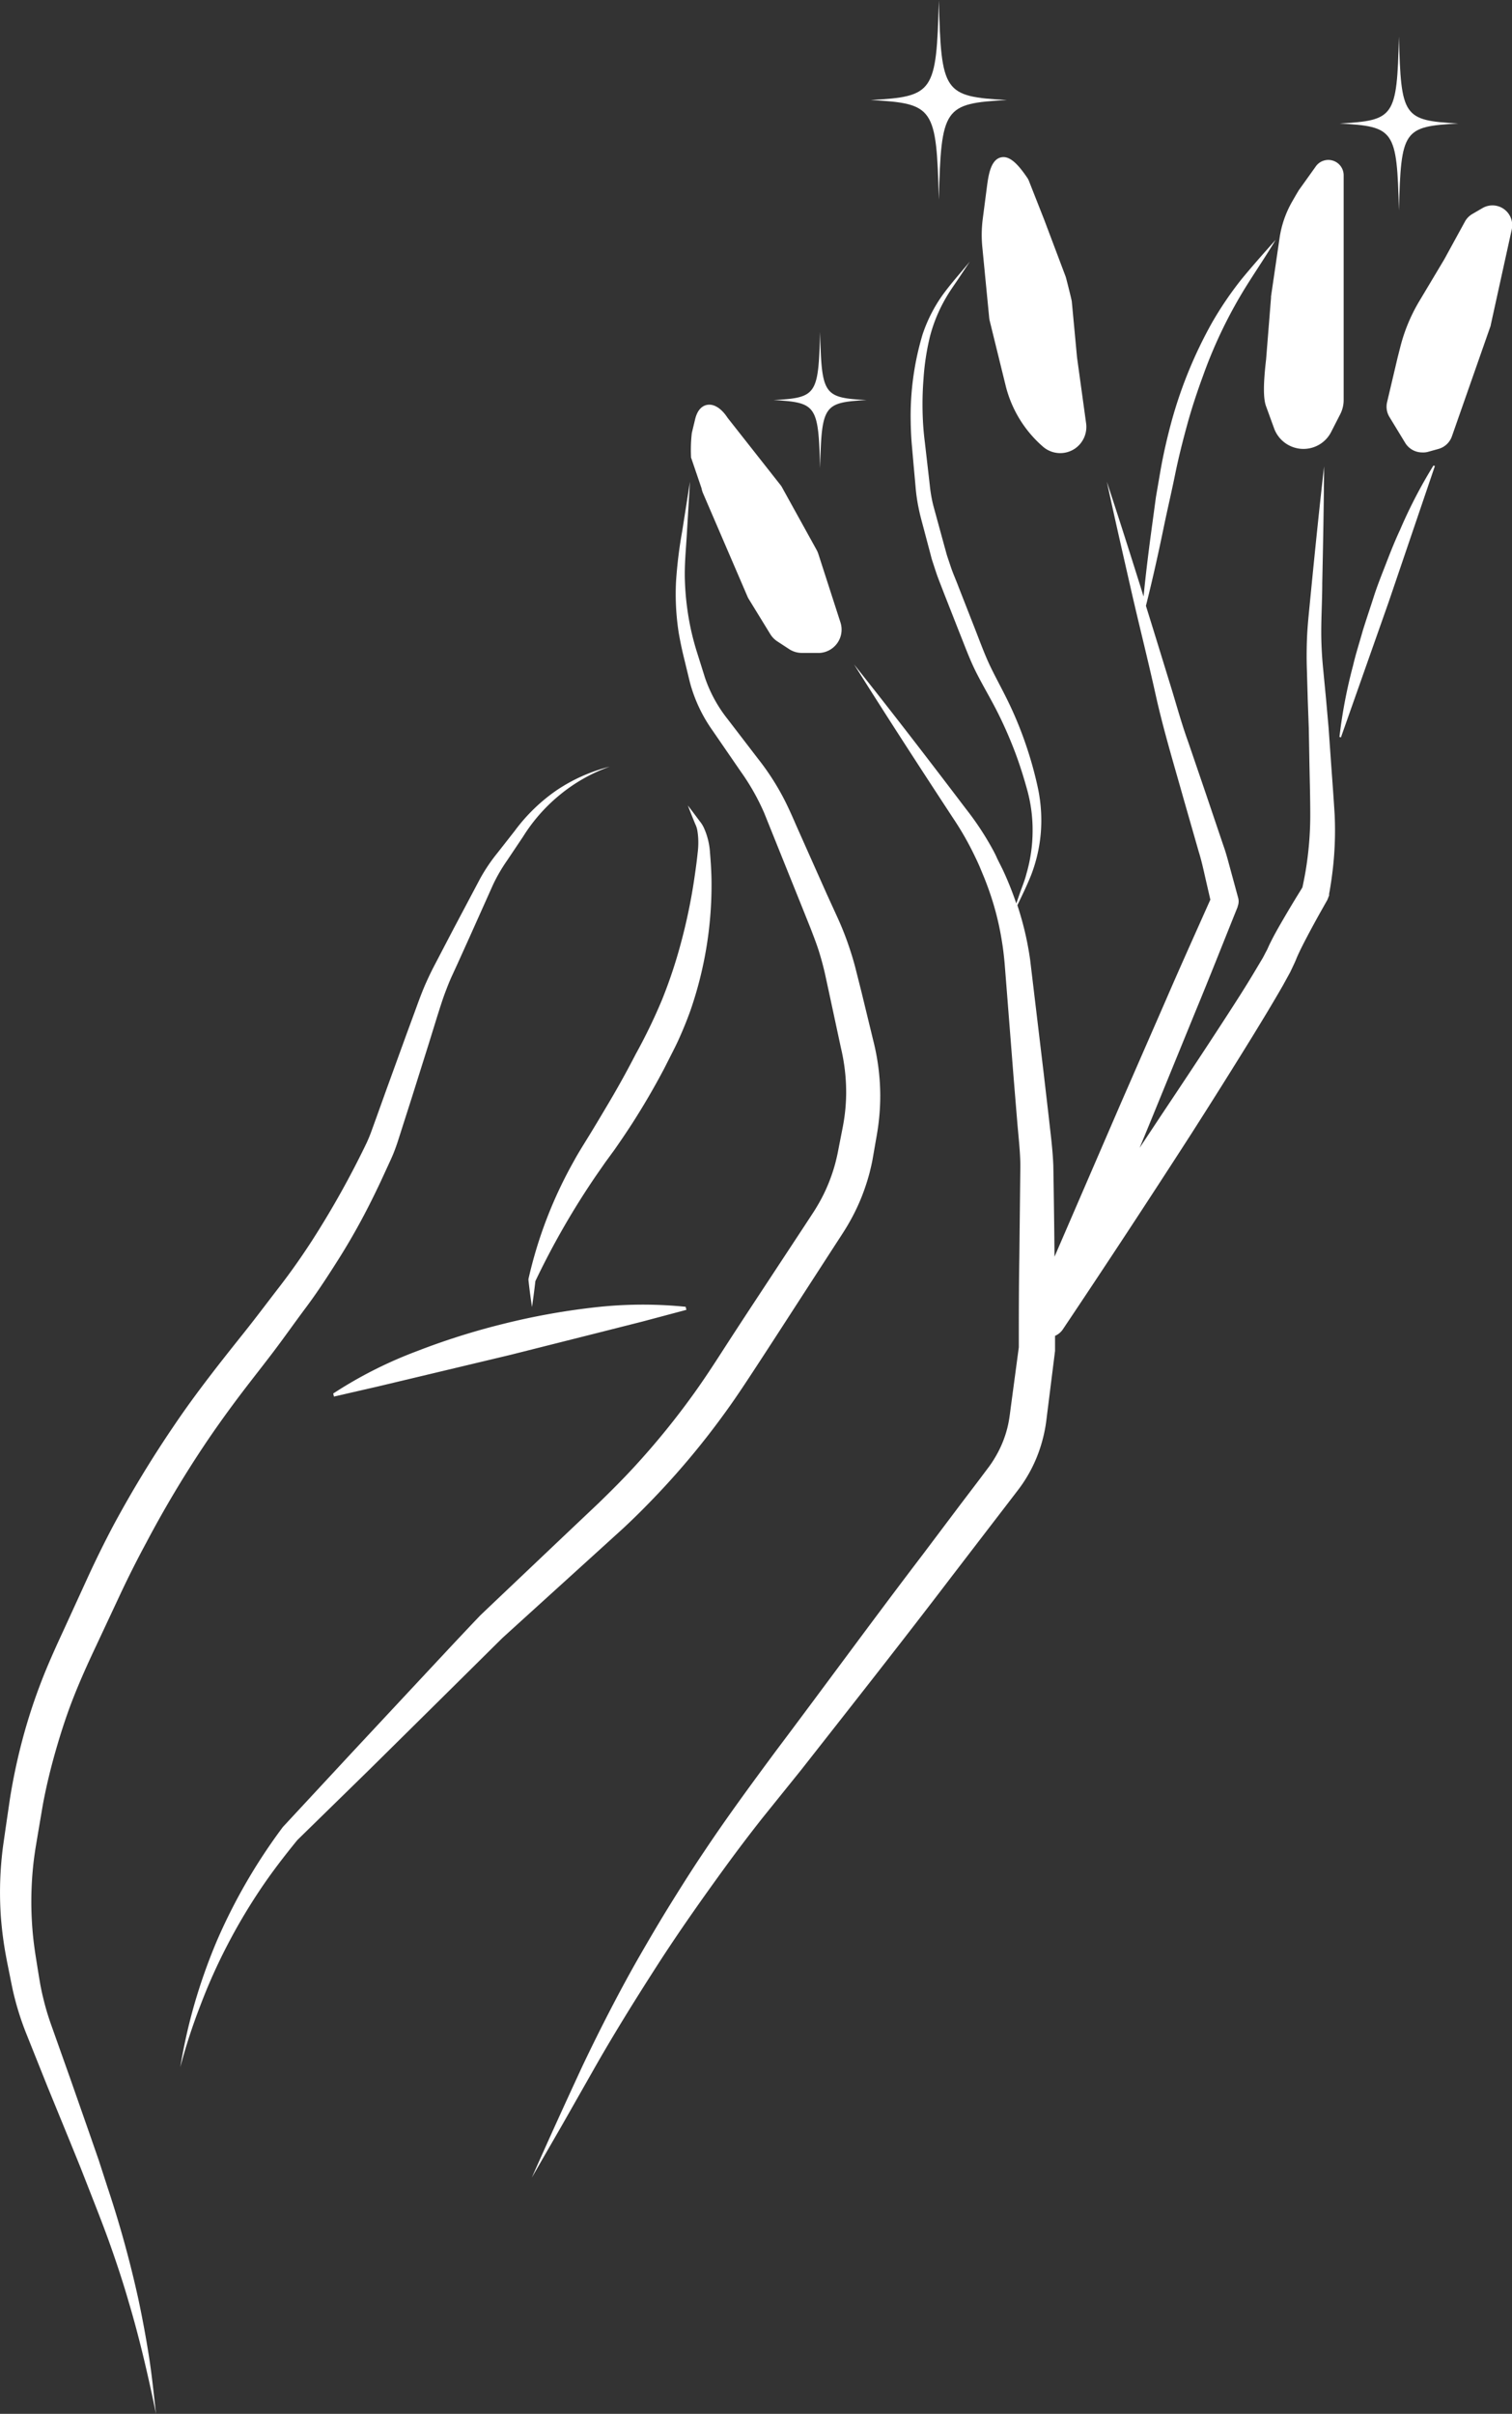 <svg id="Lager_1" data-name="Lager 1" xmlns="http://www.w3.org/2000/svg" width="287.51" height="458.72" viewBox="0 0 287.51 458.72">
  <rect x="0" y="0" width="287.51" height="458.72" fill="#333333" stroke="none"/>
  <g>
    <path d="M157.54,535.44c.1-1,.21-1.9.35-2.84l.39-2.72.8-5.46q.88-5.56,2.31-11a106.46,106.46,0,0,1,3.44-10.74c1.32-3.5,2.91-7,4.42-10.26l4.58-10q2.32-5.06,4.93-10a215,215,0,0,1,11.55-19c4.14-6.14,8.79-12,13.3-17.65,2.27-2.84,4.45-5.76,6.67-8.63s4.24-5.75,6.19-8.75a173.69,173.69,0,0,0,10.46-18.7c.35-.76.66-1.52.95-2.33l.93-2.57,1.85-5.15,3.74-10.3,1.89-5.14c.61-1.68,1.28-3.51,2.07-5.23.39-.86.8-1.72,1.23-2.56l1.27-2.43,2.54-4.86,5.14-9.7a33.33,33.33,0,0,1,3.17-4.7l3.38-4.31a33.56,33.56,0,0,1,8-7.73,32,32,0,0,1,10.05-4.46,31.48,31.48,0,0,0-9.42,5.31,32.4,32.4,0,0,0-7.06,8l-3.05,4.55a31.24,31.24,0,0,0-2.65,4.56l-4.48,10-2.26,5-1.14,2.48q-.54,1.2-1,2.43c-.65,1.64-1.15,3.28-1.7,5l-1.62,5.23-3.29,10.45-1.67,5.22-.83,2.6c-.29.93-.63,1.87-1,2.79-.19.45-.39.91-.6,1.36l-.57,1.24L229.62,407c-.79,1.68-1.61,3.36-2.45,5q-2.56,5-5.53,9.72c-2,3.16-4,6.26-6.25,9.27s-4.3,5.94-6.52,8.85-4.53,5.81-6.66,8.66-4.24,5.8-6.23,8.78a209.11,209.11,0,0,0-11,18.48q-2.56,4.74-4.85,9.61l-4.64,9.91c-1.58,3.34-3,6.49-4.31,9.81s-2.39,6.66-3.37,10.07S166,522,165.35,525.48l-.91,5.36-.45,2.69c-.14.86-.26,1.72-.37,2.58a66.09,66.09,0,0,0-.41,10.43c.07,1.74.21,3.49.42,5.22.11.87.23,1.72.37,2.61l.43,2.7.22,1.35.22,1.28c.16.85.34,1.7.55,2.54a48.38,48.38,0,0,0,1.48,5l3.67,10.33,3.62,10.34,1.8,5.18,1.69,5.22a207.17,207.17,0,0,1,5.85,21.24c.76,3.59,1.43,7.19,2,10.82s.92,7.26,1.34,10.89c-1.48-7.16-3.11-14.27-5.19-21.24-1-3.48-2.14-6.94-3.34-10.36s-2.53-6.79-3.86-10.19l-2-5.1-2.06-5.07-4.15-10.13L162.2,569a54.41,54.41,0,0,1-1.85-5.44c-.26-.92-.49-1.85-.71-2.79l-.29-1.4-.27-1.35-.54-2.68c-.17-.91-.35-1.86-.5-2.8q-.45-2.82-.67-5.67A67.24,67.24,0,0,1,157.54,535.44Z" transform="translate(-157.2 -182.53)" style="fill: #fff"/>
    <path d="M289.1,350.33c.29-1.92.57-3.85.77-5.8a15.24,15.24,0,0,0,.09-2.78,13.15,13.15,0,0,0-.16-1.39,4.37,4.37,0,0,0-.41-1.25l0,0c-.47-1.16-.95-2.33-1.39-3.51.77,1,1.51,2,2.26,3l0,0a5.67,5.67,0,0,1,.86,1.42,12.28,12.28,0,0,1,.54,1.47,13.36,13.36,0,0,1,.55,3.11c.17,2,.29,4,.29,6a72.9,72.9,0,0,1-4,23.93c-.69,1.93-1.47,3.83-2.32,5.7-.42.92-.91,1.88-1.35,2.74l-1.35,2.66q-2.81,5.33-6.06,10.39c-1.09,1.69-2.22,3.35-3.37,5l-1.74,2.38-1.65,2.37A149.87,149.87,0,0,0,259,426c-.18,1.63-.4,3.27-.64,4.91-.26-1.71-.49-3.41-.67-5.11a.09.09,0,0,1,0-.07l0-.15a82.72,82.72,0,0,1,8.65-22.43c.48-.89,1-1.75,1.53-2.62l1.56-2.53c1-1.64,2-3.31,3-5q3-5,5.66-10.16a105,105,0,0,0,5-10.33,92.59,92.59,0,0,0,3.61-10.85A107.14,107.14,0,0,0,289.1,350.33Z" transform="translate(-157.2 -182.53)" style="fill: #fff"/>
    <path d="M198.38,551.5a107.16,107.16,0,0,1,12.54-21.68.86.86,0,0,1,.07-.1l.06-.06,13-14,13-13.93,6.54-7,3.27-3.47,1.65-1.73,1.73-1.65,13.86-13.15L271,468.2c2.23-2.16,4.43-4.35,6.54-6.63a147.78,147.78,0,0,0,11.76-14.43c1.81-2.53,3.48-5.08,5.22-7.78s3.46-5.33,5.21-8l10.48-15.92,1.31-2c.45-.68.8-1.23,1.17-1.87a30.76,30.76,0,0,0,1.93-3.85,32.72,32.72,0,0,0,1.4-4.08c.18-.7.35-1.39.49-2.1l.45-2.31.46-2.34c.14-.72.26-1.43.36-2.15a35.38,35.38,0,0,0,.32-4.36,36.62,36.62,0,0,0-1-8.73l-2-9.31-1-4.63c-.33-1.47-.72-2.92-1.17-4.36s-1-2.83-1.55-4.28l-1.77-4.42-3.56-8.84-3.53-8.77a43.13,43.13,0,0,0-4.48-7.91l-5.4-7.85a28.4,28.4,0,0,1-4.26-9.1l-1.13-4.66c-.39-1.57-.72-3.18-1-4.79a47.76,47.76,0,0,1-.5-9.7,85.13,85.13,0,0,1,1.17-9.54l1.48-9.42-.57,9.52c-.17,3.19-.52,6.34-.39,9.45a52.13,52.13,0,0,0,1.17,9.26c.34,1.52.74,3,1.22,4.49l1.42,4.52a26.27,26.27,0,0,0,4.28,7.84l5.8,7.56a47.69,47.69,0,0,1,5.32,8.39c.75,1.53,1.37,2.95,2,4.4l1.94,4.36,3.88,8.7L316.5,357c.67,1.47,1.31,3.05,1.86,4.61s1.06,3.18,1.48,4.79L321,371l2.25,9.26a43.23,43.23,0,0,1,1.33,10.14,42.21,42.21,0,0,1-.27,5.15c-.09.85-.22,1.71-.36,2.55l-.41,2.35-.41,2.37c-.16.86-.36,1.7-.57,2.55a40.89,40.89,0,0,1-1.65,4.94,39,39,0,0,1-2.3,4.68c-.42.74-.92,1.53-1.34,2.18l-1.3,2-10.36,16c-1.72,2.66-3.46,5.33-5.21,8s-3.55,5.39-5.46,8a151,151,0,0,1-12.42,15c-2.23,2.36-4.52,4.67-6.9,6.87l-7.06,6.41-14.08,12.77-1.76,1.6L251,495.52l-3.38,3.35-6.76,6.69-13.54,13.38L213.75,532.2c-2.56,3.14-5,6.3-7.23,9.66a109.2,109.2,0,0,0-6.21,10.55,105.37,105.37,0,0,0-5,11.21,109.06,109.06,0,0,0-3.83,11.76,103.61,103.61,0,0,1,2.73-12.13A108.22,108.22,0,0,1,198.38,551.5Z" transform="translate(-157.2 -182.53)" style="fill: #fff"/>
    <path d="M273.2,564.58c1.8-3.47,3.65-6.91,5.6-10.3s3.93-6.76,6-10.09,4.15-6.63,6.34-9.87c4.34-6.51,9-12.83,13.61-19.06,9.35-12.42,18.52-25,27.93-37.33l7-9.3L343.2,464l1.75-2.33a20.31,20.31,0,0,0,1.42-2.09,20.78,20.78,0,0,0,2.05-4.53,19.89,19.89,0,0,0,.6-2.42c.08-.43.13-.78.2-1.27l.19-1.45,1.52-11.34c0-5.71,0-11.42.1-17.13l.19-17.33c0-2.52-.35-5.53-.59-8.39l-.71-8.65-1.36-17.32-.34-4.29c-.13-1.38-.29-2.76-.52-4.13a54.18,54.18,0,0,0-1.94-8.12c-.43-1.33-.91-2.65-1.43-3.94l-.83-2c-.28-.65-.57-1.28-.88-1.91a57,57,0,0,0-4.18-7.34c-6.35-9.68-12.66-19.4-18.83-29.22,7.22,9.07,14.29,18.26,21.29,27.48a55.34,55.34,0,0,1,4.93,7.43c.36.65.71,1.31,1,2l1,2c.64,1.35,1.22,2.73,1.76,4.13.3.78.59,1.58.86,2.38l.62-1.78c.44-1.3,1-2.58,1.31-3.87a29.13,29.13,0,0,0,1.17-7.95,28.59,28.59,0,0,0-1-7.88c-.72-2.61-1.53-5.19-2.5-7.7s-2.07-5-3.28-7.38-2.61-4.73-3.88-7.22-2.22-5.14-3.25-7.69l-3-7.63c-.49-1.3-1-2.51-1.46-3.88l-.67-2.05c-.23-.69-.36-1.33-.55-2l-1.06-4c-.35-1.34-.72-2.6-1-4a32.66,32.66,0,0,1-.61-4.23l-.37-4.09-.36-4.09c-.11-1.4-.17-2.79-.19-4.19a54,54,0,0,1,2.26-16.51,28.42,28.42,0,0,1,3.78-7.45c1.64-2.26,3.46-4.27,5.21-6.39l-2.28,3.42c-.77,1.14-1.57,2.25-2.24,3.42a28.94,28.94,0,0,0-3.07,7.42,46.78,46.78,0,0,0-1.22,8,61.93,61.93,0,0,0-.11,8.06c.07,1.34.19,2.67.36,4l.47,4.08.47,4.08a27.34,27.34,0,0,0,.67,3.88l2.15,7.87c.19.64.35,1.34.56,1.95l.62,1.85c.41,1.23,1,2.53,1.47,3.79l3,7.66c1,2.54,1.95,5.18,3.05,7.47s2.52,4.82,3.71,7.35a70.7,70.7,0,0,1,3.12,7.74,72.46,72.46,0,0,1,2.21,8,29.72,29.72,0,0,1,.56,8.41,29,29,0,0,1-1.85,8.14c-.8,2-1.71,3.85-2.61,5.73.63,1.94,1.18,3.9,1.62,5.9.32,1.47.59,2.95.8,4.44l.52,4.35,2.06,17.25,1,8.62c.31,2.9.7,5.64.83,8.91q.15,8.69.23,17.32l12.6-29.14,8.63-19.76c2.74-6.34,5.59-12.64,8.4-18.95l-.94-4.08c-.38-1.67-.74-3.34-1.26-5l-2.85-9.94c-1.86-6.63-3.87-13.22-5.37-20s-3.2-13.44-4.73-20.18-3.08-13.47-4.53-20.22c2.17,6.56,4.26,13.14,6.33,19.72l.65,2.09c.46-4.68,1.05-9.34,1.69-14l.33-2.45L377,277l.84-4.88c.57-3.27,1.32-6.54,2.2-9.75a83.75,83.75,0,0,1,7.61-18.49,66.93,66.93,0,0,1,5.62-8.28c2.12-2.57,4.27-5,6.5-7.49-1.69,2.83-3.56,5.58-5.3,8.34A88.68,88.68,0,0,0,385.94,254c-1.12,3.05-2.14,6.13-3,9.27s-1.65,6.27-2.3,9.47-1.41,6.42-2.08,9.64c-1.05,5.11-2.18,10.21-3.46,15.28,1.66,5.32,3.29,10.65,4.94,16,1,3.29,1.92,6.62,3.1,9.87l3.35,9.81,3.32,9.82c.59,1.62,1,3.31,1.47,5l1.36,5a2.52,2.52,0,0,1-.09,1.6l0,.09c-2.69,6.67-5.32,13.36-8.07,20l-8.18,20c-.79,1.94-1.6,3.88-2.4,5.82l4.09-6.17c4.09-6.12,8.17-12.26,12.17-18.43,2-3.08,4-6.18,5.83-9.27l1.37-2.3.52-1,.28-.52.34-.76c.89-1.86,1.81-3.45,2.76-5.08s1.9-3.22,2.88-4.8l.71-1.16.11-.49c.18-.87.35-1.74.5-2.61a64.9,64.9,0,0,0,.89-10.6c0-3.59-.12-7.35-.18-11l-.1-5.53-.2-5.52-.16-5.53c-.07-1.86-.06-3.76,0-5.63s.23-3.77.41-5.59l.54-5.51c.73-7.35,1.48-14.69,2.32-22-.05,7.38-.19,14.77-.35,22.15,0,3.69-.27,7.4-.17,11,.05,1.81.17,3.61.35,5.42l.53,5.52.49,5.52.39,5.53c.26,3.7.54,7.32.77,11.1a64.61,64.61,0,0,1-.5,11.46c-.12.95-.27,1.9-.43,2.85l-.13.7,0,.18,0,.09v0c.29-.71-.39,1-.33.86l-.17.29-.67,1.19q-1.35,2.38-2.64,4.8c-.84,1.59-1.7,3.23-2.35,4.73l-.2.5-.33.73-.7,1.48-1.38,2.51c-1.87,3.27-3.79,6.42-5.73,9.59q-5.83,9.45-11.8,18.78-12,18.62-24.32,37a3.44,3.44,0,0,1-1.49,1.24c0,.82,0,1.63,0,2.44,0,.13,0,.29,0,.42v0l-1.45,11.56-.18,1.45c-.06.47-.14,1.08-.24,1.61a28.27,28.27,0,0,1-.78,3.24,26.83,26.83,0,0,1-4.56,8.8l-1.77,2.31-3.55,4.62-7.1,9.25c-9.42,12.36-19.05,24.57-28.65,36.79L302.19,528c-2.37,3-4.72,6.1-7,9.22-4.54,6.24-9,12.55-13.18,19.06s-8.27,13.08-12.09,19.83l-5.76,10.13-5.83,10.11c3.15-7.12,6.37-14.18,9.65-21.25Q270.51,569.78,273.2,564.58Z" transform="translate(-157.2 -182.53)" style="fill: #fff"/>
    <path d="M416.32,302.43c.67-2.17,1.41-4.33,2.1-6.49s1.55-4.28,2.37-6.4,1.66-4.24,2.63-6.31A92.94,92.94,0,0,1,429.77,271l.28.09-8.79,25.84-9.08,25.74-.28-.1A94.68,94.68,0,0,1,414.49,309C415,306.79,415.71,304.63,416.32,302.43Z" transform="translate(-157.2 -182.53)" style="fill: #fff"/>
    <path d="M312.78,306.61h-3.11a4.43,4.43,0,0,1-2.44-.74L305,304.41a4.34,4.34,0,0,1-1.34-1.39l-4.07-6.63a3.81,3.81,0,0,1-.29-.57l-8.42-19.56a4.33,4.33,0,0,1-.28-.93l-2-5.87a.83.83,0,0,1,0-.15,28.05,28.05,0,0,1,.15-4.49l.63-2.62c.48-2,1.52-2.6,2.3-2.73,1.3-.23,2.73.7,3.87,2.46l10.17,12.91a2.26,2.26,0,0,1,.16.26L312.46,287a4.41,4.41,0,0,1,.35.8l4.2,13a4.44,4.44,0,0,1-4.23,5.82Z" transform="translate(-157.2 -182.53)" style="fill: #fff"/>
    <path d="M361.59,267.79a5,5,0,0,1-6.06-.37,22.49,22.49,0,0,1-7.12-11.67l-3-12.2a4.21,4.21,0,0,1-.12-.71L344,229.59a23.85,23.85,0,0,1,.09-5.6l.78-6c.27-2,.67-5.1,2.66-5.55,1.48-.34,3,.88,5.09,4a3,3,0,0,1,.27.57l2.88,7.31,4.07,10.79c.11.3,1.11,4.32,1.16,4.67l1,10.67L363.73,263A5,5,0,0,1,361.59,267.79Z" transform="translate(-157.2 -182.53)" style="fill: #fff"/>
    <path d="M412,261.34a5.92,5.92,0,0,0,.7-2.79V215.86a2.92,2.92,0,0,0-5.38-1.59l-3.11,4.35a2.61,2.61,0,0,0-.17.28c-.19.3-.64,1.08-1.14,1.95a19.66,19.66,0,0,0-2.4,7l-1.61,11a1.41,1.41,0,0,0,0,.24l-.94,11.75c-.54,4.62-.55,7.46,0,8.91l1.52,4.18a5.94,5.94,0,0,0,4.45,3.8,5.51,5.51,0,0,0,1.14.11,5.9,5.9,0,0,0,5.22-3.14Zm-.3-2.79h0V215.86h0Z" transform="translate(-157.2 -182.53)" style="fill: #fff"/>
    <path d="M427.64,268.51a3.79,3.79,0,0,1-3.23-1.8l-3-4.93a3.75,3.75,0,0,1-.45-2.83l2-8.48.51-2a32.43,32.43,0,0,1,3.59-8.67l4.78-8,3.92-7.16a3.8,3.8,0,0,1,1.42-1.45l1.91-1.11a3.76,3.76,0,0,1,5.57,4.07l-4,18.18c0,.15-.08.29-.13.44l-7.25,20.69a3.78,3.78,0,0,1-2.54,2.38l-2.09.58A3.45,3.45,0,0,1,427.64,268.51Z" transform="translate(-157.2 -182.53)" style="fill: #fff"/>
    <path d="M287.58,430.87l.14.58-8.34,2.22L271,435.79,254.28,440l-16.78,4-8.39,2-8.41,1.93-.14-.58a81.28,81.28,0,0,1,15.79-8,134.76,134.76,0,0,1,16.49-5.22,132.76,132.76,0,0,1,17-3.1A81.1,81.1,0,0,1,287.58,430.87Z" transform="translate(-157.2 -182.53)" style="fill: #fff"/>
  </g>
  <path d="M411.94,206c10.44.58,10.87,1.22,11.27,16.51,0,0,0,0,0,0,.4-15.29.83-15.93,11.28-16.51,0,0,0,0,0,0-10.45-.59-10.88-1.22-11.28-16.51,0,0,0,0,0,0-.4,15.29-.83,15.92-11.27,16.51C411.92,206,411.92,206,411.94,206Z" transform="translate(-157.2 -182.53)" style="fill: #fff"/>
  <path d="M322.78,201.54c12,.67,12.48,1.39,12.94,18.94,0,0,0,0,0,0,.46-17.55.95-18.27,12.93-18.94,0,0,0,0,0,0-12-.67-12.47-1.39-12.93-18.94,0,0,0,0,0,0-.46,17.55-1,18.27-12.94,18.94C322.76,201.49,322.76,201.54,322.78,201.54Z" transform="translate(-157.2 -182.53)" style="fill: #fff"/>
  <path d="M304.3,258.56c8.18.46,8.52,1,8.84,12.95,0,0,0,0,0,0,.31-12,.65-12.49,8.84-12.95,0,0,0,0,0,0-8.19-.46-8.53-.95-8.84-12.95,0,0,0,0,0,0-.32,12-.66,12.49-8.84,12.95A0,0,0,0,0,304.3,258.56Z" transform="translate(-157.2 -182.53)" style="fill: #fff"/>
</svg>
